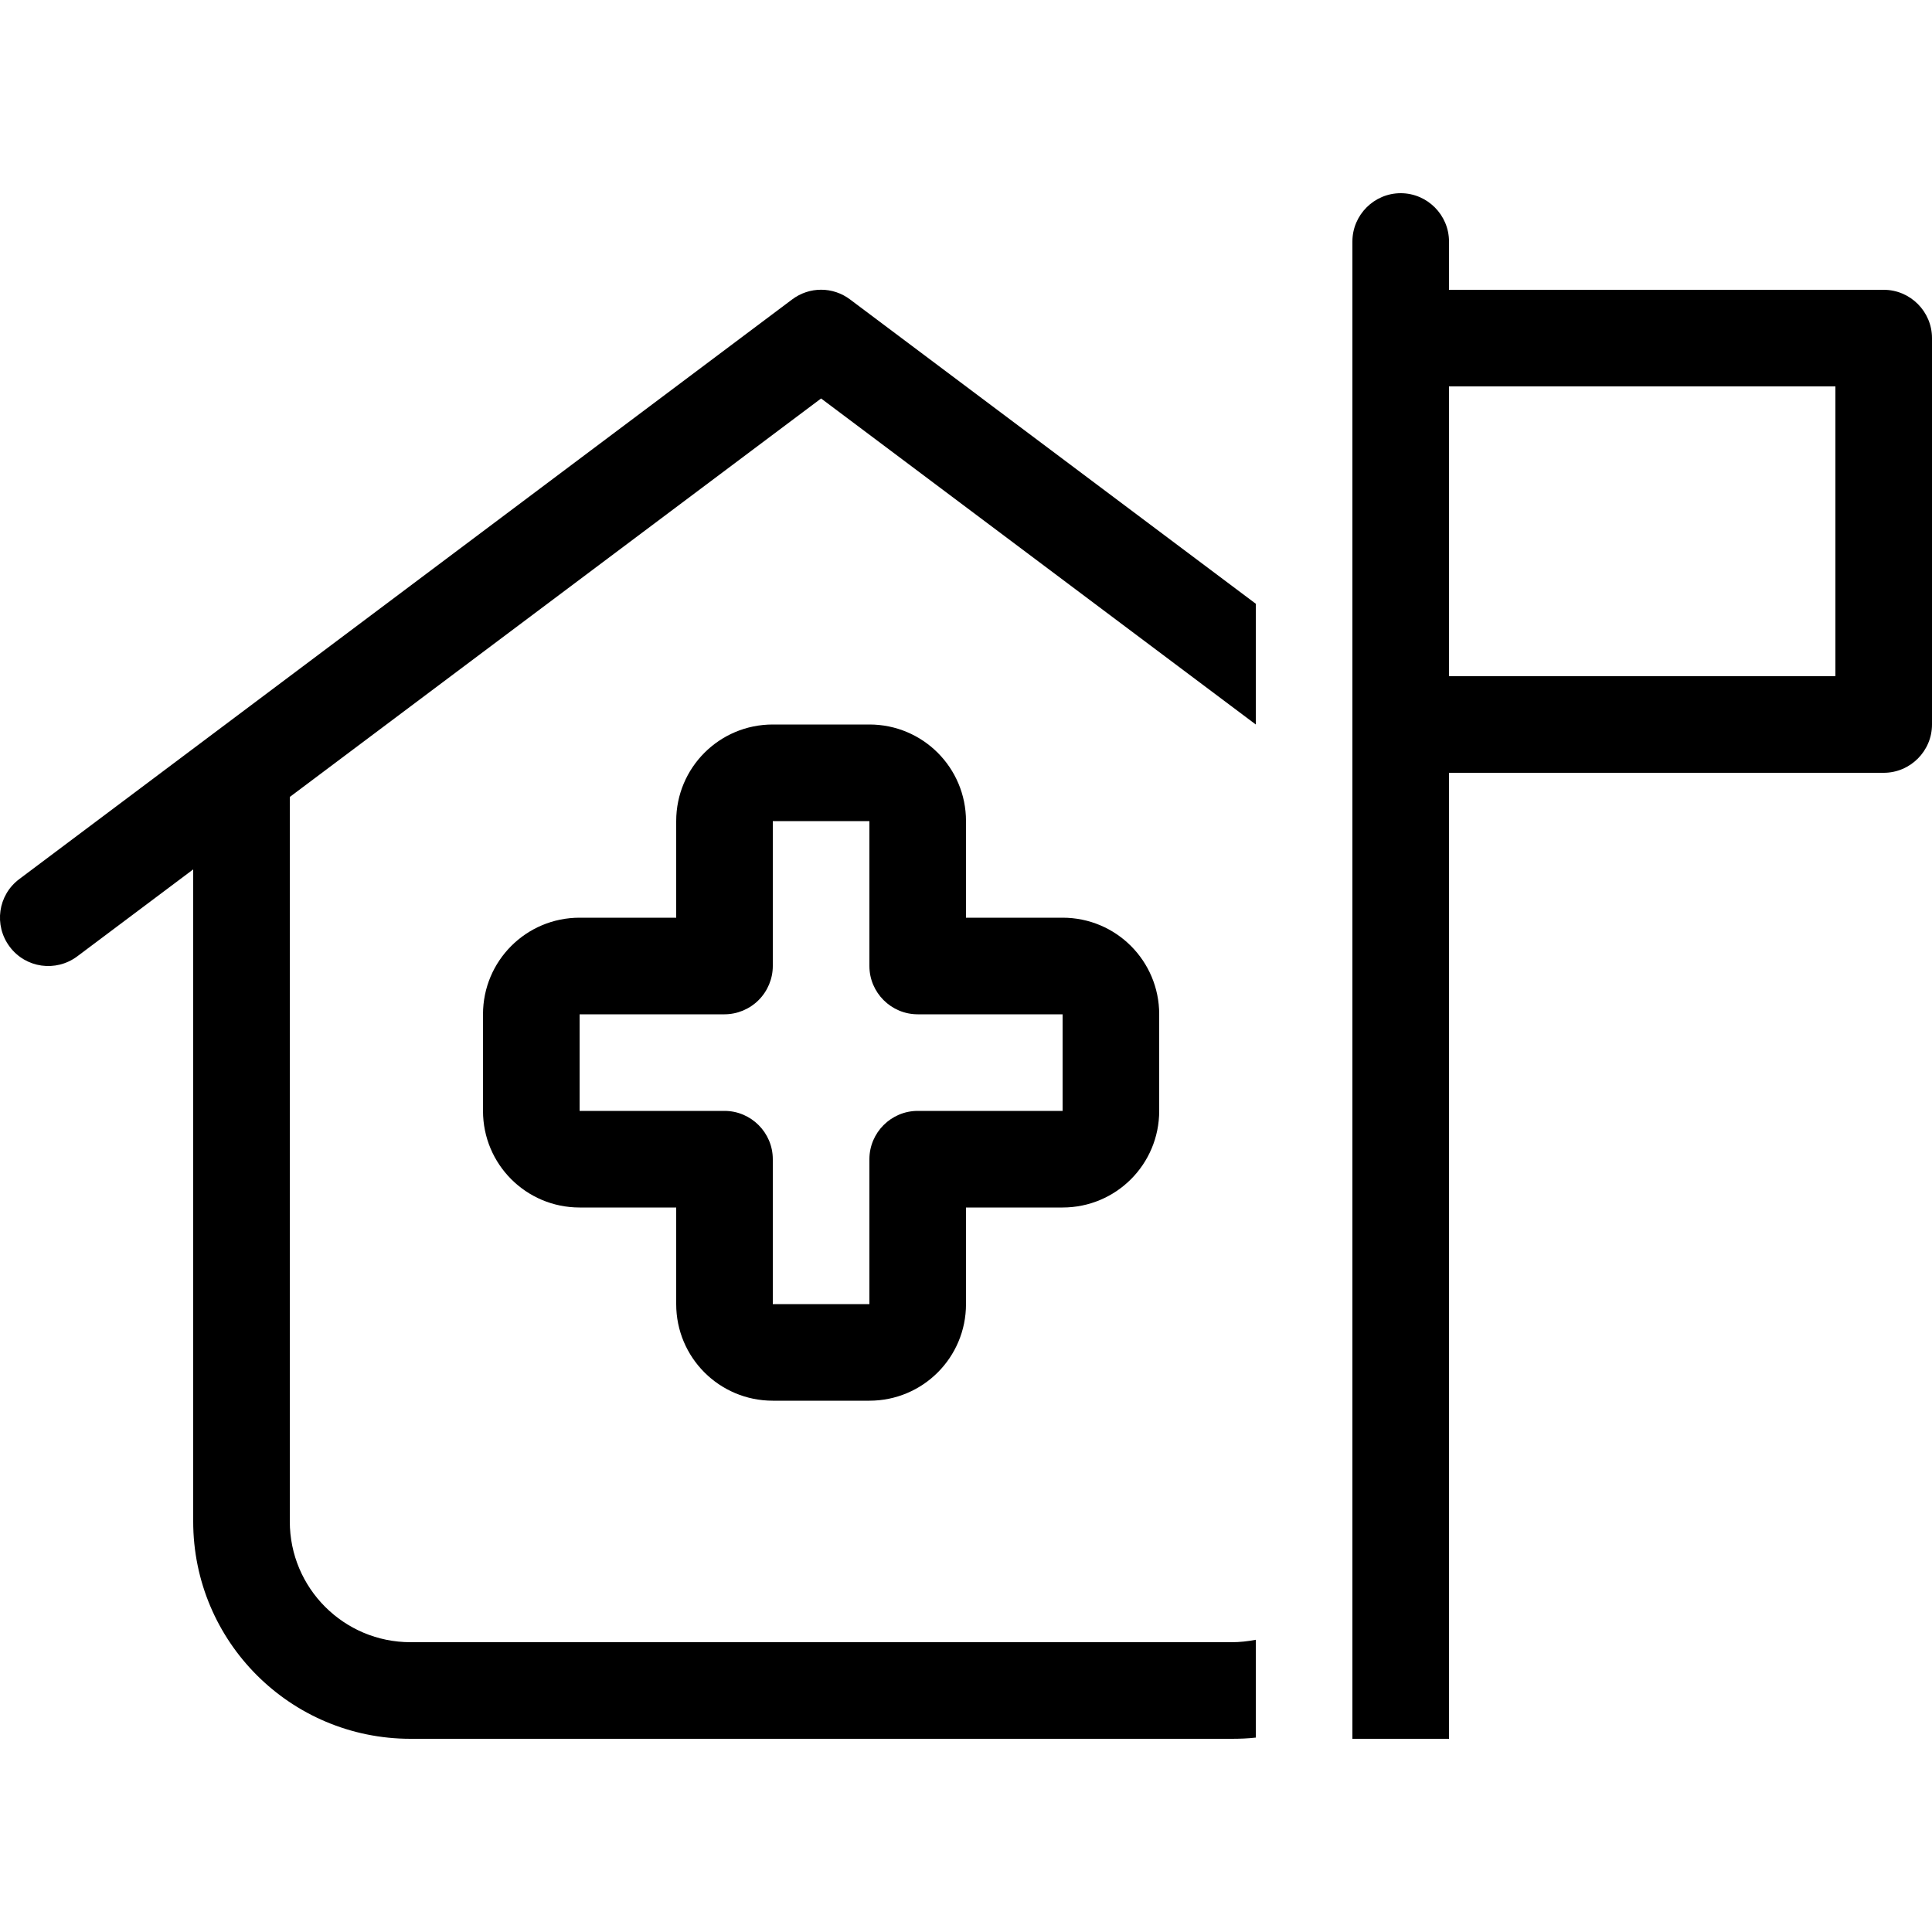 <svg xmlns="http://www.w3.org/2000/svg" width="24" height="24" viewBox="0 0 640 512">
    <path d="M480 16l0 16 144 0c8.8 0 16 7.2 16 16l0 128c0 8.8-7.2 16-16 16l-144 0 0 320-32 0 0-320 0-32 0-96 0-32 0-16c0-8.8 7.2-16 16-16s16 7.2 16 16zM608 160l0-96L480 64l0 96 128 0zM281.6 35.2L416 136l0 40L272 68 96 200l0 240c0 22.1 17.9 40 40 40l272 0c2.7 0 5.4-.3 8-.8l0 32.4c-2.6 .3-5.3 .4-8 .4l-272 0c-39.8 0-72-32.2-72-72l0-216L25.6 252.8c-7.1 5.3-17.1 3.9-22.4-3.2s-3.9-17.1 3.2-22.4l256-192c5.7-4.3 13.5-4.3 19.2 0zM256 176l32 0c17.7 0 32 14.3 32 32l0 32 32 0c17.7 0 32 14.3 32 32l0 32c0 17.7-14.3 32-32 32l-32 0 0 32c0 17.7-14.3 32-32 32l-32 0c-17.7 0-32-14.3-32-32l0-32-32 0c-17.7 0-32-14.3-32-32l0-32c0-17.7 14.3-32 32-32l32 0 0-32c0-17.7 14.3-32 32-32zm0 32l0 48c0 4.2-1.7 8.3-4.7 11.3s-7.1 4.7-11.3 4.7l-48 0 0 32 48 0c8.8 0 16 7.2 16 16l0 48 32 0 0-48c0-8.8 7.2-16 16-16l48 0 0-32-48 0c-8.8 0-16-7.2-16-16l0-48-32 0z"/>
</svg>